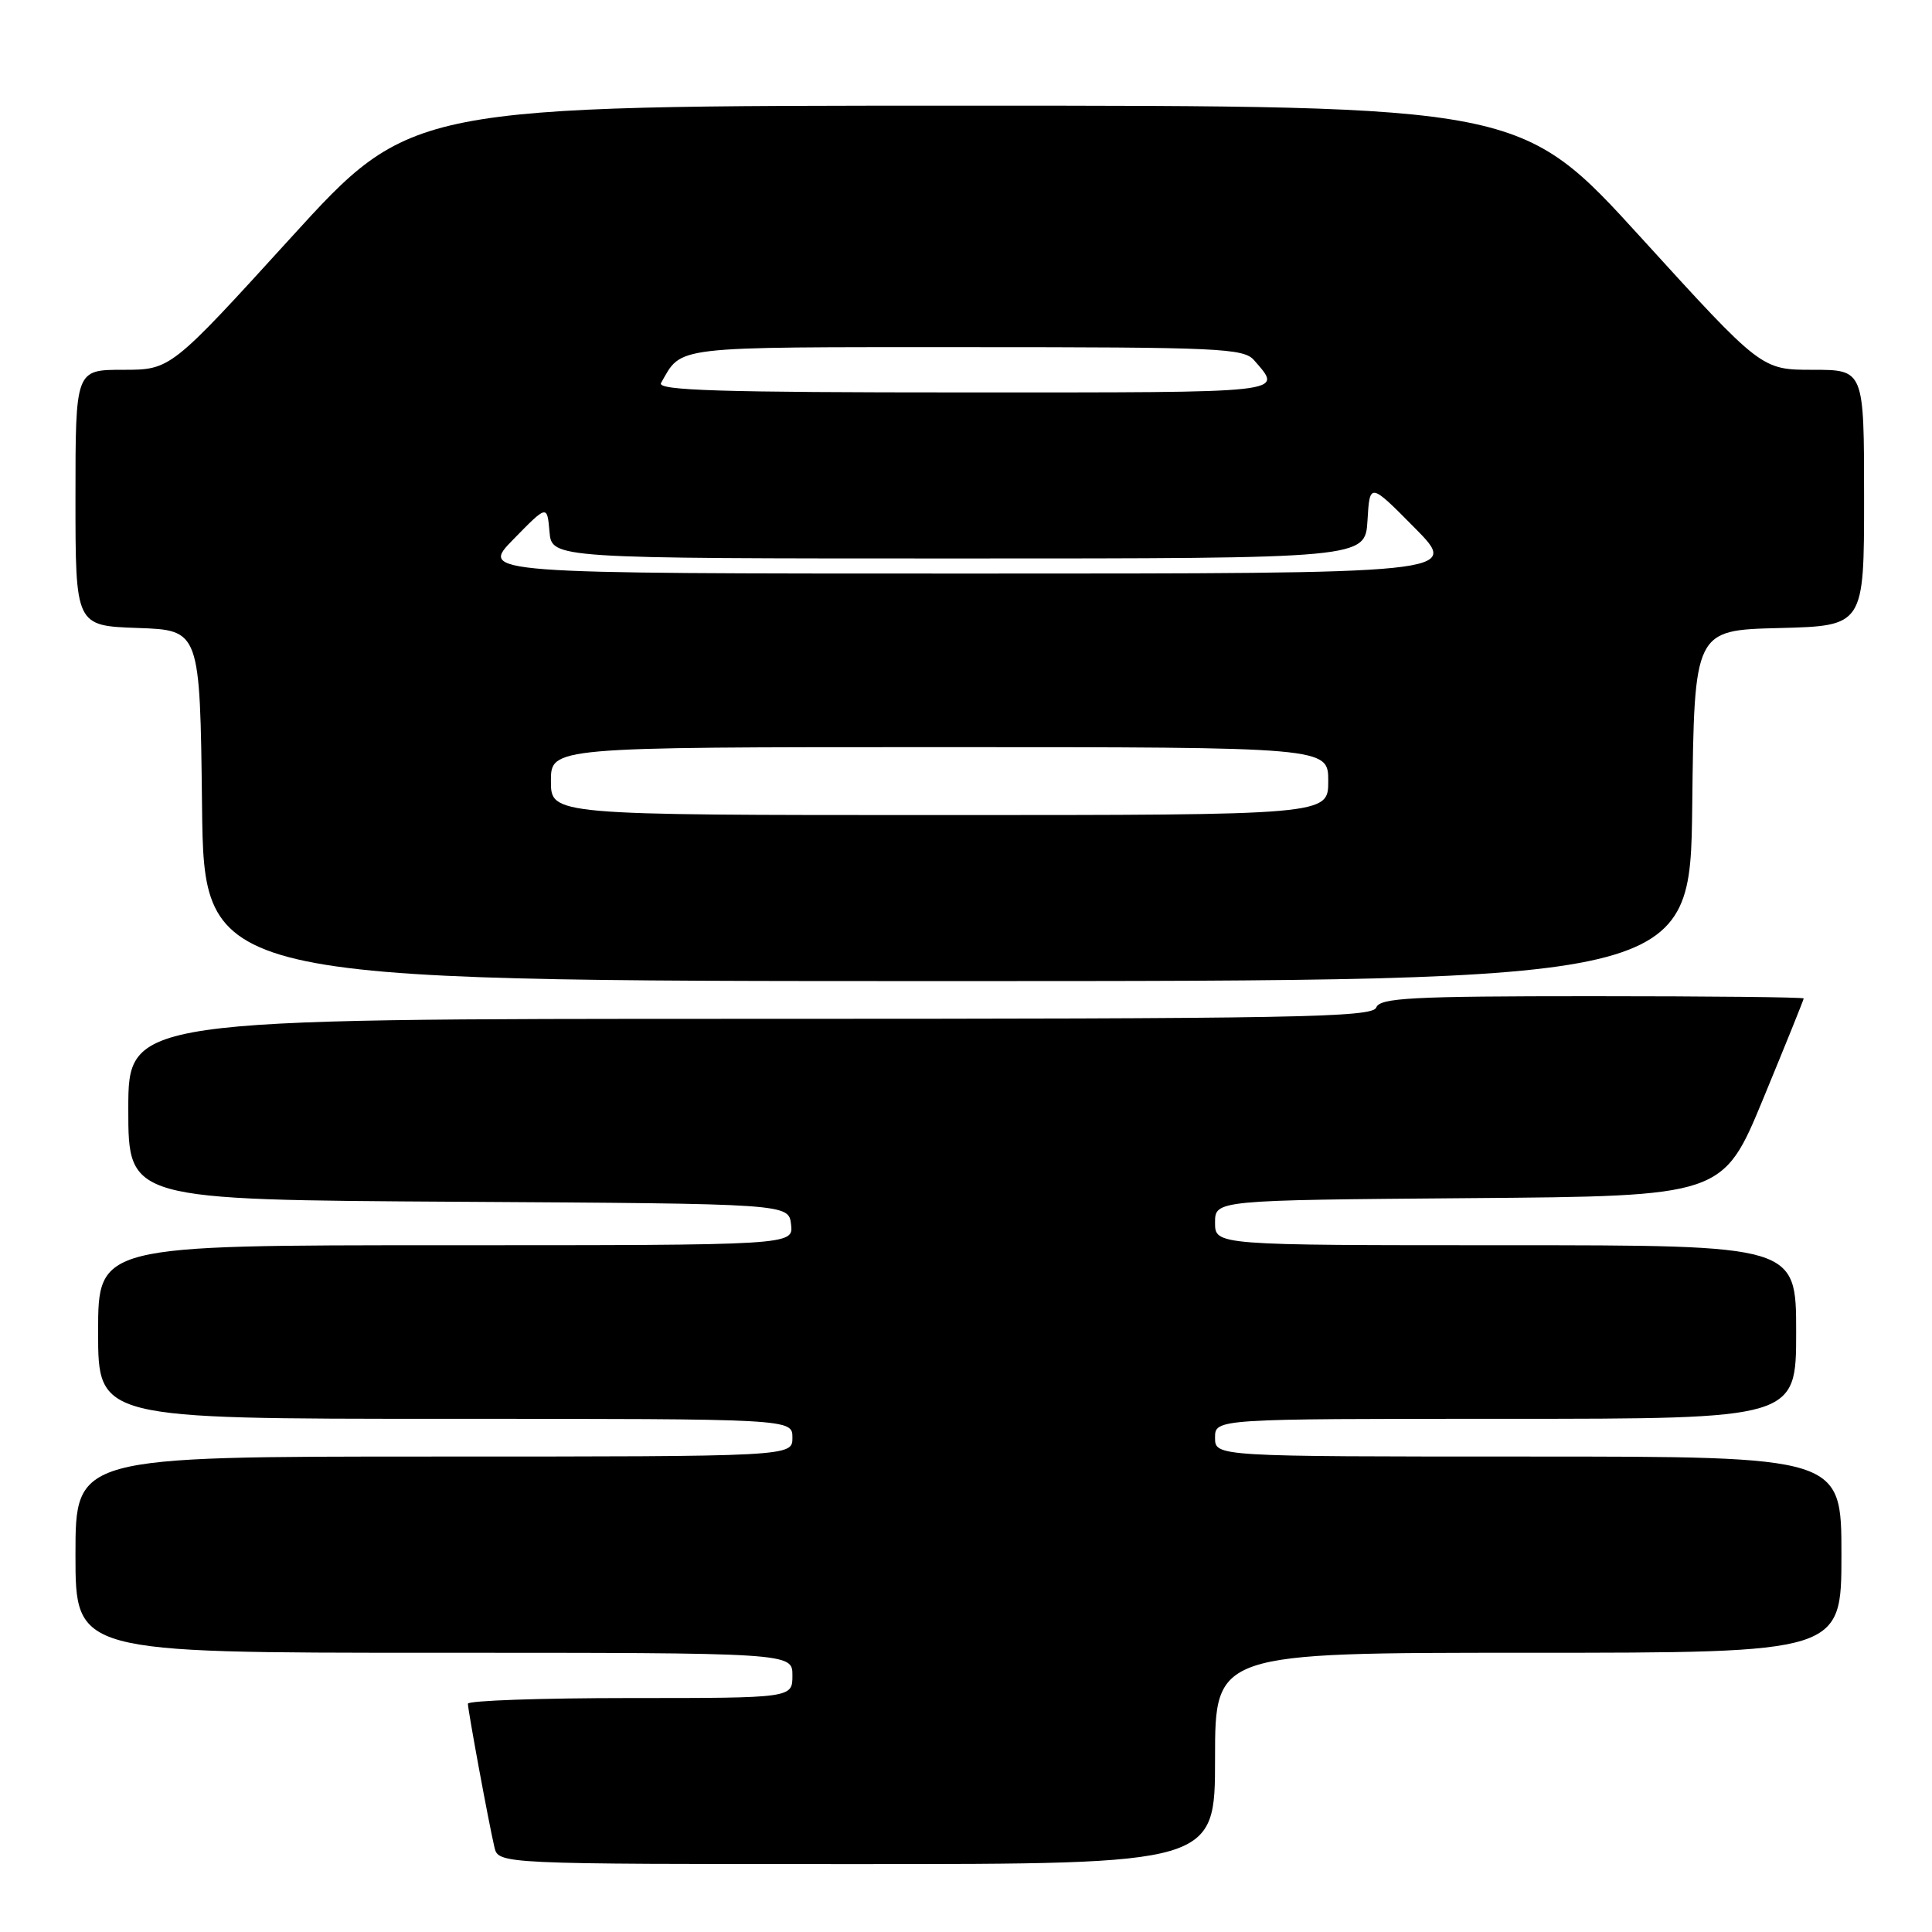 <?xml version="1.0" encoding="UTF-8" standalone="no"?>
<!DOCTYPE svg PUBLIC "-//W3C//DTD SVG 1.1//EN" "http://www.w3.org/Graphics/SVG/1.1/DTD/svg11.dtd" >
<svg xmlns="http://www.w3.org/2000/svg" xmlns:xlink="http://www.w3.org/1999/xlink" version="1.1" viewBox="0 0 256 256">
 <g >
 <path fill="currentColor"
d=" M 161.00 233.00 C 161.00 219.00 161.00 219.00 202.50 219.00 C 244.00 219.00 244.00 219.00 244.00 206.00 C 244.00 193.00 244.00 193.00 202.50 193.00 C 161.00 193.00 161.00 193.00 161.00 190.50 C 161.00 188.00 161.00 188.00 199.50 188.00 C 238.00 188.00 238.00 188.00 238.00 176.50 C 238.00 165.00 238.00 165.00 199.50 165.00 C 161.00 165.00 161.00 165.00 161.00 162.01 C 161.00 159.03 161.00 159.03 194.65 158.76 C 228.30 158.50 228.30 158.50 233.65 145.55 C 236.59 138.43 239.00 132.46 239.00 132.30 C 239.00 132.13 226.39 132.00 210.97 132.00 C 186.97 132.00 182.85 132.22 182.36 133.50 C 181.86 134.82 171.71 135.00 99.39 135.00 C 17.00 135.00 17.00 135.00 17.00 146.99 C 17.00 158.98 17.00 158.98 60.75 159.24 C 104.50 159.50 104.50 159.50 104.82 162.25 C 105.13 165.00 105.13 165.00 59.07 165.00 C 13.00 165.00 13.00 165.00 13.00 176.50 C 13.00 188.00 13.00 188.00 59.00 188.00 C 105.00 188.00 105.00 188.00 105.00 190.50 C 105.00 193.00 105.00 193.00 57.50 193.00 C 10.00 193.00 10.00 193.00 10.00 206.00 C 10.00 219.00 10.00 219.00 57.50 219.00 C 105.00 219.00 105.00 219.00 105.00 222.00 C 105.00 225.00 105.00 225.00 83.50 225.00 C 71.67 225.00 62.00 225.34 62.00 225.75 C 62.00 226.62 64.74 241.45 65.51 244.75 C 66.04 247.00 66.04 247.00 113.52 247.00 C 161.00 247.00 161.00 247.00 161.00 233.00 Z  M 224.23 106.75 C 224.50 83.50 224.50 83.50 235.75 83.22 C 247.00 82.93 247.00 82.93 247.00 65.97 C 247.00 49.00 247.00 49.00 240.20 49.00 C 233.39 49.00 233.39 49.00 217.46 31.50 C 201.52 14.00 201.52 14.00 128.00 14.00 C 54.48 14.00 54.48 14.00 38.54 31.50 C 22.61 49.00 22.61 49.00 16.30 49.00 C 10.00 49.00 10.00 49.00 10.00 65.96 C 10.00 82.92 10.00 82.92 18.25 83.21 C 26.50 83.50 26.50 83.50 26.77 106.75 C 27.04 130.00 27.04 130.00 125.50 130.00 C 223.96 130.00 223.96 130.00 224.23 106.75 Z  M 73.00 103.50 C 73.00 99.00 73.00 99.00 124.50 99.00 C 176.00 99.00 176.00 99.00 176.00 103.50 C 176.00 108.00 176.00 108.00 124.50 108.00 C 73.00 108.00 73.00 108.00 73.00 103.50 Z  M 68.04 71.45 C 72.50 66.89 72.50 66.89 72.81 70.45 C 73.12 74.00 73.12 74.00 127.01 74.00 C 180.90 74.00 180.90 74.00 181.20 68.96 C 181.50 63.92 181.50 63.92 187.47 69.96 C 193.44 76.00 193.44 76.00 128.51 76.00 C 63.58 76.00 63.58 76.00 68.04 71.45 Z  M 87.59 50.75 C 90.41 45.80 88.72 46.00 128.00 46.00 C 161.70 46.00 164.81 46.14 166.19 47.75 C 169.97 52.14 171.24 52.00 128.00 52.00 C 95.39 52.00 87.03 51.74 87.59 50.75 Z "/>
</g>
</svg>